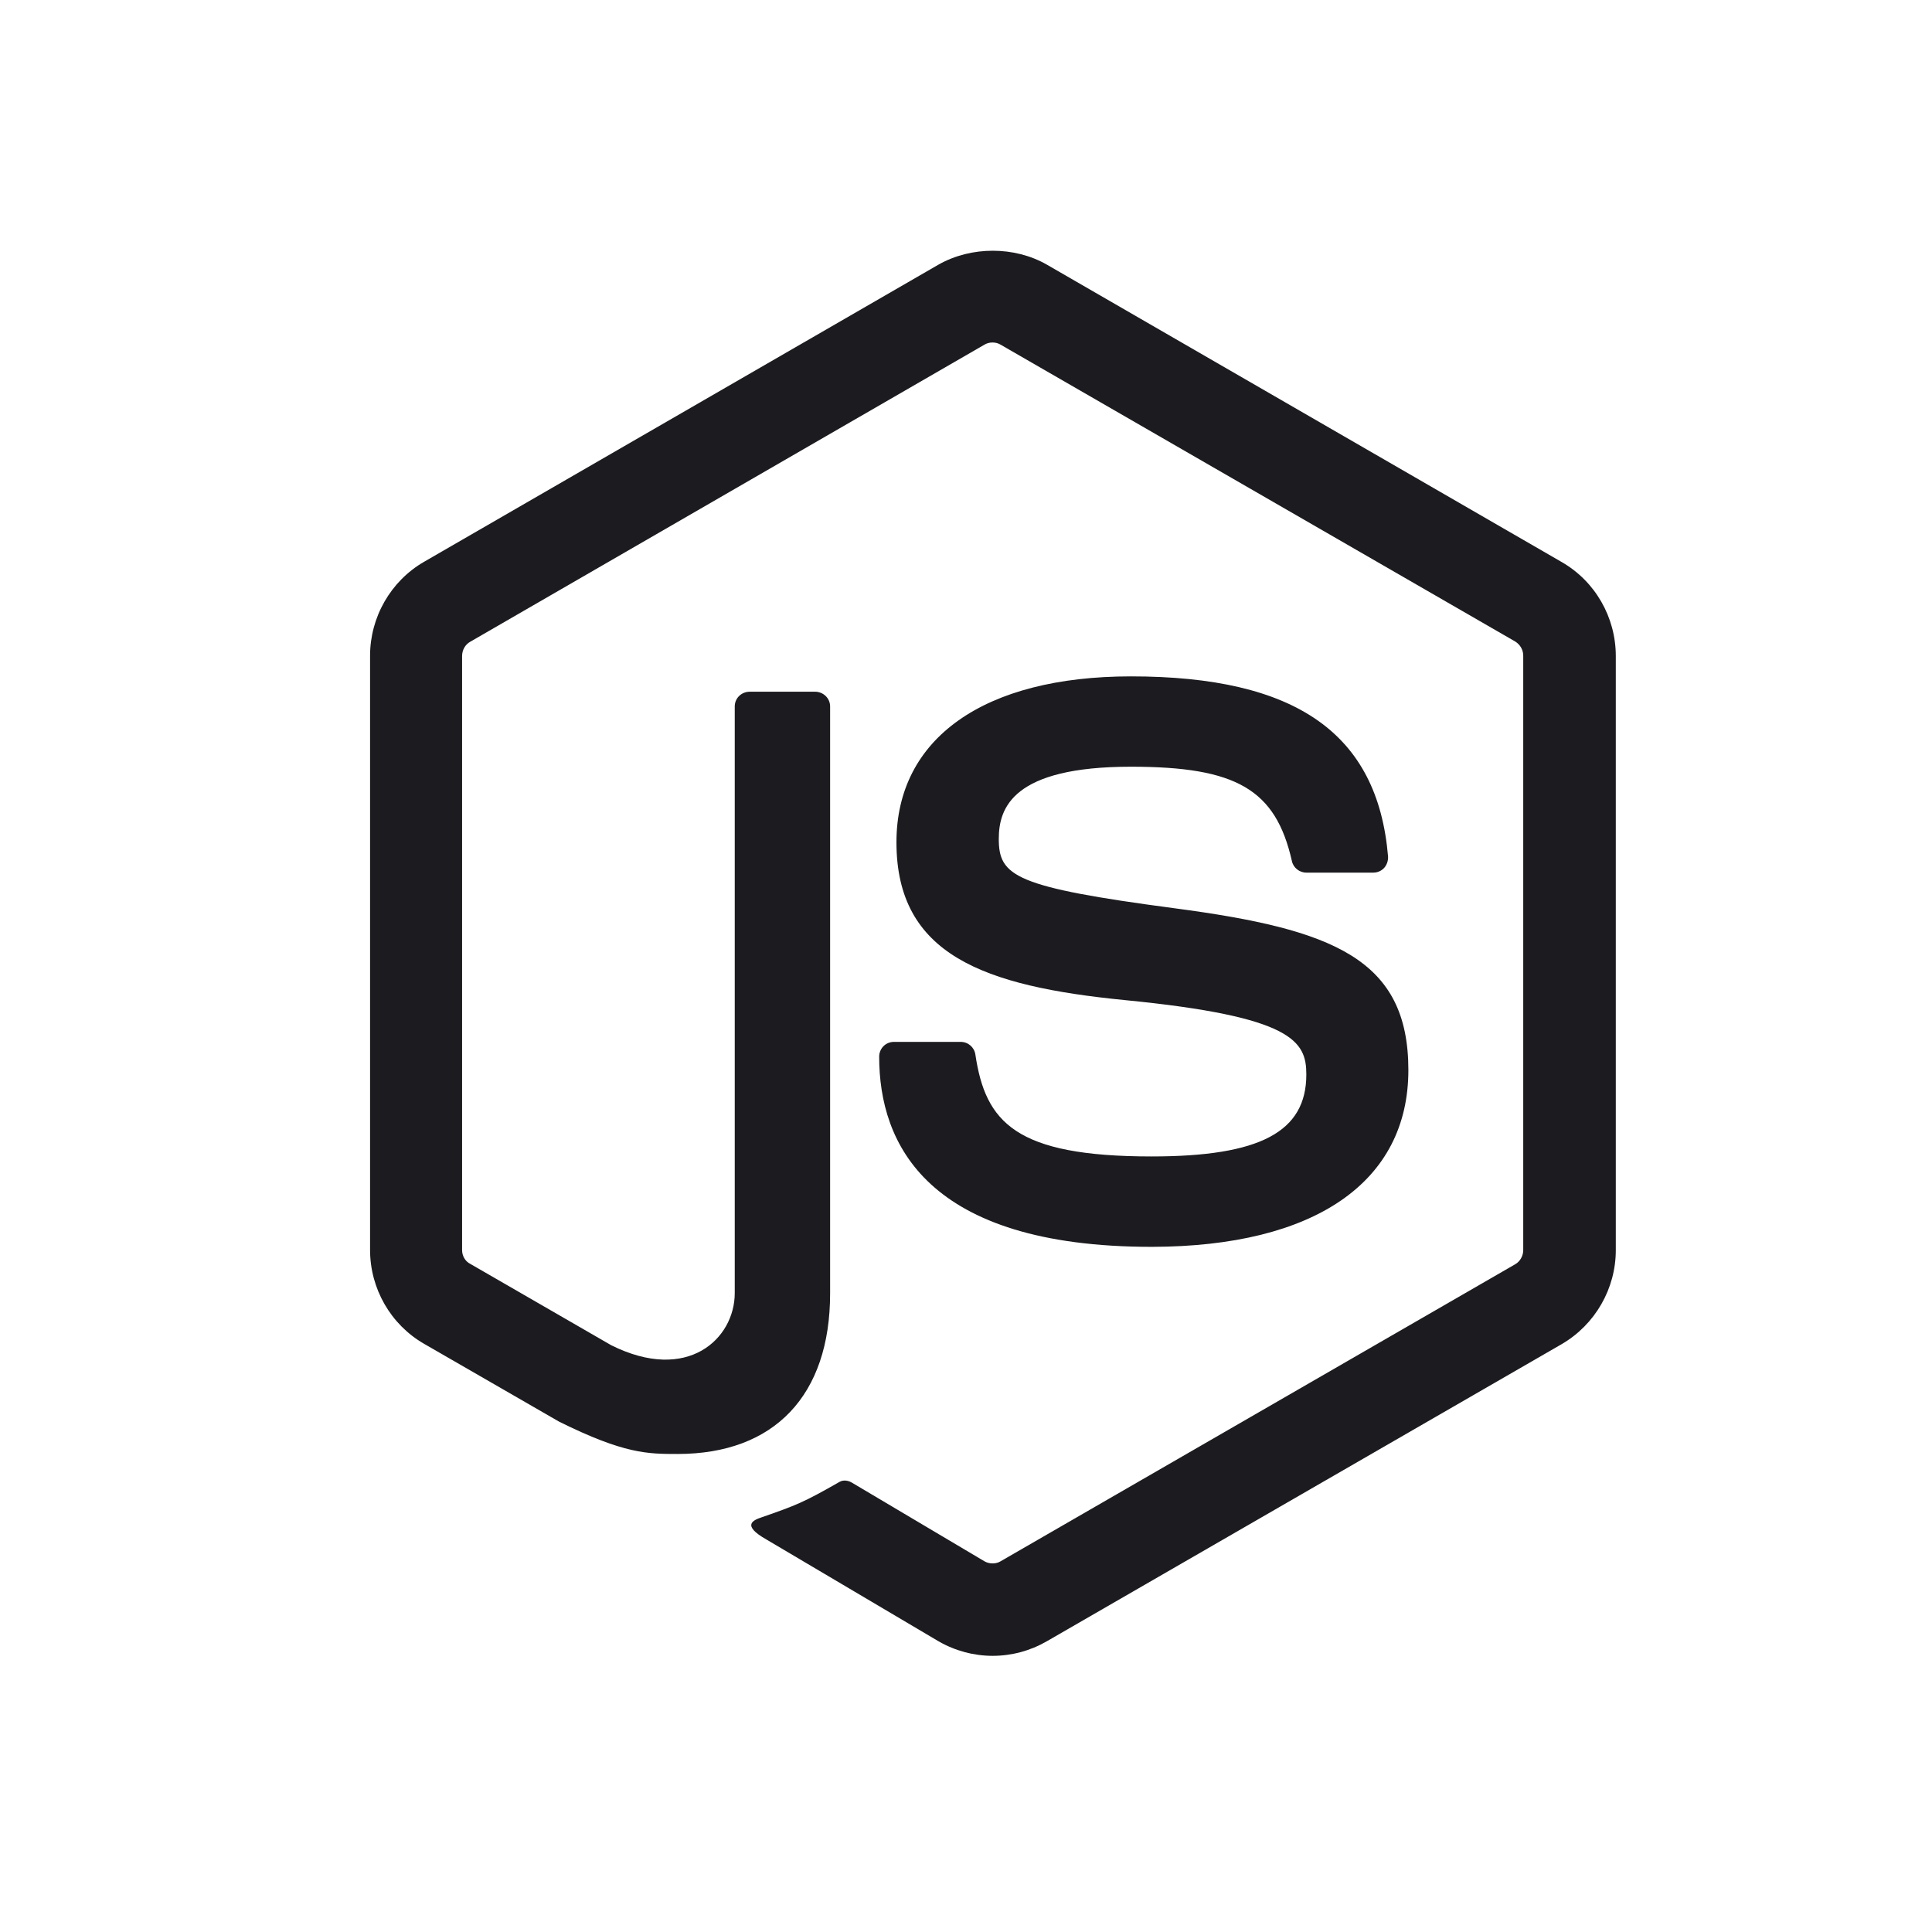 <svg width="33" height="33" viewBox="0 0 33 33" fill="none" xmlns="http://www.w3.org/2000/svg">
<path d="M16.955 28.283C16.636 28.283 16.312 28.197 16.032 28.035L13.093 26.297C12.655 26.049 12.869 25.964 13.012 25.916C13.598 25.711 13.717 25.668 14.341 25.311C14.408 25.273 14.493 25.287 14.56 25.33L16.817 26.669C16.898 26.716 17.013 26.716 17.089 26.669L25.885 21.592C25.966 21.544 26.018 21.449 26.018 21.354V11.2C26.018 11.1 25.966 11.01 25.88 10.957L17.089 5.886C17.008 5.838 16.898 5.838 16.817 5.886L8.031 10.962C7.945 11.01 7.893 11.105 7.893 11.205V21.354C7.893 21.449 7.945 21.544 8.031 21.587L10.441 22.978C11.75 23.63 12.55 22.863 12.55 22.087V12.067C12.55 11.924 12.665 11.815 12.807 11.815H13.922C14.06 11.815 14.179 11.924 14.179 12.067V22.092C14.179 23.835 13.226 24.835 11.574 24.835C11.064 24.835 10.664 24.835 9.55 24.283L7.245 22.954C6.673 22.625 6.321 22.011 6.321 21.349V11.2C6.321 10.543 6.673 9.924 7.245 9.595L16.032 4.519C16.589 4.204 17.327 4.204 17.879 4.519L26.675 9.6C27.247 9.929 27.599 10.543 27.599 11.205V21.354C27.599 22.011 27.247 22.625 26.675 22.959L17.879 28.035C17.598 28.197 17.279 28.283 16.955 28.283ZM24.056 18.277C24.056 16.377 22.77 15.872 20.07 15.515C17.336 15.153 17.06 14.967 17.06 14.329C17.06 13.801 17.294 13.096 19.318 13.096C21.122 13.096 21.789 13.486 22.066 14.705C22.089 14.82 22.194 14.905 22.313 14.905H23.456C23.527 14.905 23.594 14.877 23.642 14.825C23.689 14.772 23.713 14.701 23.709 14.629C23.532 12.529 22.137 11.553 19.318 11.553C16.808 11.553 15.312 12.61 15.312 14.386C15.312 16.31 16.803 16.844 19.208 17.082C22.089 17.363 22.313 17.787 22.313 18.353C22.313 19.334 21.523 19.753 19.67 19.753C17.341 19.753 16.832 19.168 16.66 18.011C16.641 17.887 16.536 17.796 16.408 17.796H15.27C15.127 17.796 15.017 17.91 15.017 18.049C15.017 19.53 15.822 21.297 19.675 21.297C22.456 21.292 24.056 20.192 24.056 18.277Z" fill="#1C1B1F"/>
</svg>
